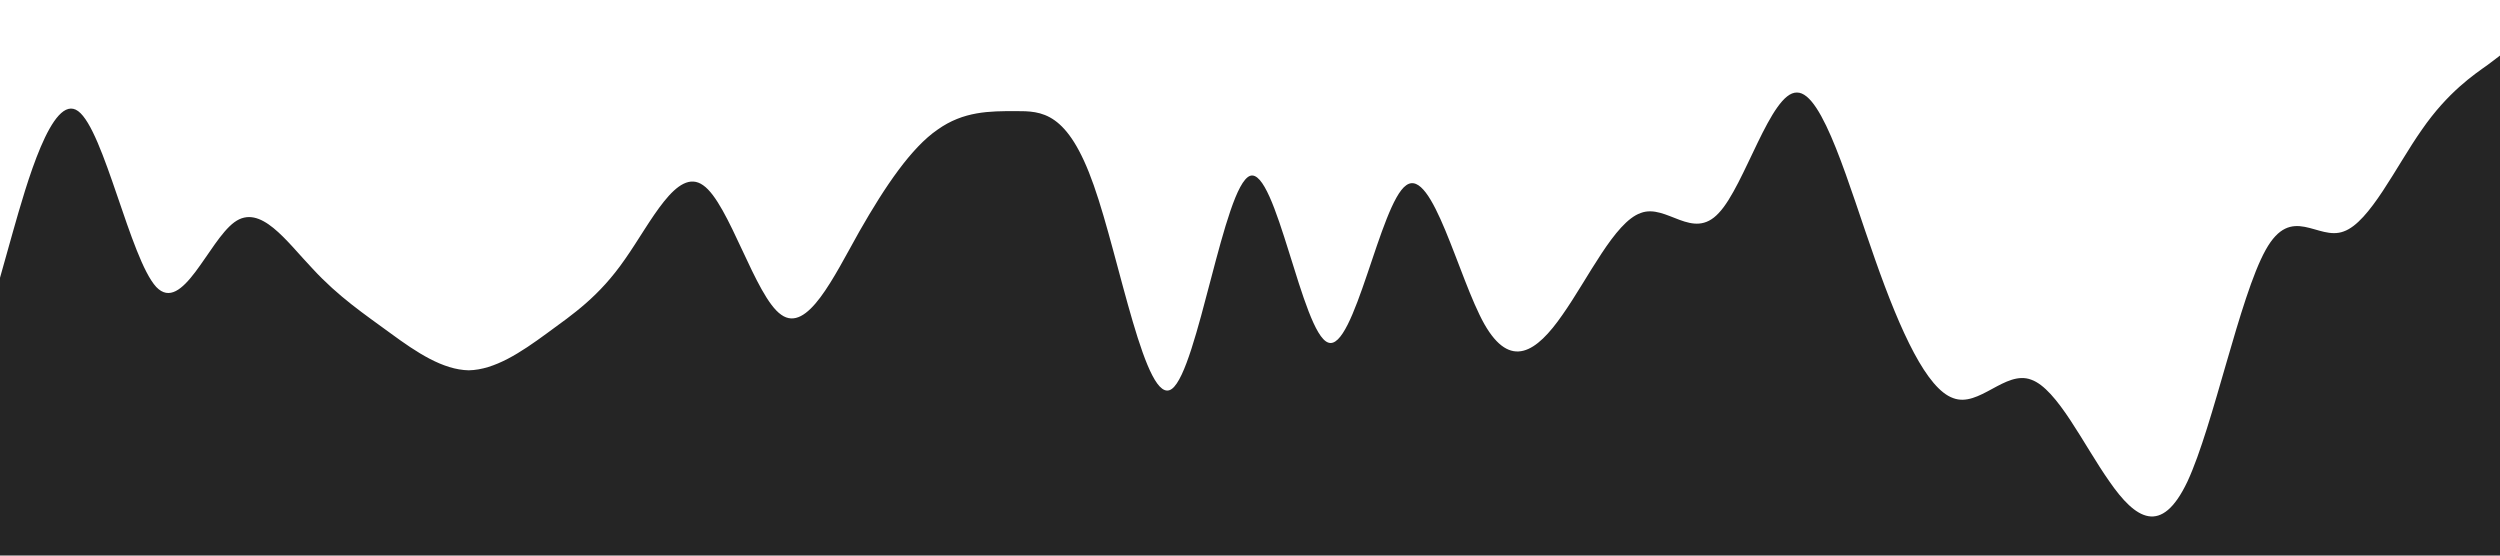 <?xml version="1.0" standalone="no"?><svg xmlns="http://www.w3.org/2000/svg" viewBox="0 0 1440 320"><path fill="#252525" fill-opacity="1" d="M0,160L7.5,133.3C15,107,30,53,45,64C60,75,75,149,90,165.3C105,181,120,139,135,128C150,117,165,139,180,154.7C195,171,210,181,225,192C240,203,255,213,270,213.3C285,213,300,203,315,192C330,181,345,171,360,149.3C375,128,390,96,405,106.7C420,117,435,171,450,181.3C465,192,480,160,495,133.3C510,107,525,85,540,74.7C555,64,570,64,585,64C600,64,615,64,630,106.7C645,149,660,235,675,224C690,213,705,107,720,101.3C735,96,750,192,765,197.3C780,203,795,117,810,106.7C825,96,840,160,855,186.7C870,213,885,203,900,181.3C915,160,930,128,945,122.7C960,117,975,139,990,122.7C1005,107,1020,53,1035,53.3C1050,53,1065,107,1080,149.3C1095,192,1110,224,1125,229.3C1140,235,1155,213,1170,218.7C1185,224,1200,256,1215,277.3C1230,299,1245,309,1260,277.3C1275,245,1290,171,1305,144C1320,117,1335,139,1350,133.3C1365,128,1380,96,1395,74.7C1410,53,1425,43,1433,37.3L1440,32L1440,320L1432.5,320C1425,320,1410,320,1395,320C1380,320,1365,320,1350,320C1335,320,1320,320,1305,320C1290,320,1275,320,1260,320C1245,320,1230,320,1215,320C1200,320,1185,320,1170,320C1155,320,1140,320,1125,320C1110,320,1095,320,1080,320C1065,320,1050,320,1035,320C1020,320,1005,320,990,320C975,320,960,320,945,320C930,320,915,320,900,320C885,320,870,320,855,320C840,320,825,320,810,320C795,320,780,320,765,320C750,320,735,320,720,320C705,320,690,320,675,320C660,320,645,320,630,320C615,320,600,320,585,320C570,320,555,320,540,320C525,320,510,320,495,320C480,320,465,320,450,320C435,320,420,320,405,320C390,320,375,320,360,320C345,320,330,320,315,320C300,320,285,320,270,320C255,320,240,320,225,320C210,320,195,320,180,320C165,320,150,320,135,320C120,320,105,320,90,320C75,320,60,320,45,320C30,320,15,320,8,320L0,320Z"></path></svg>